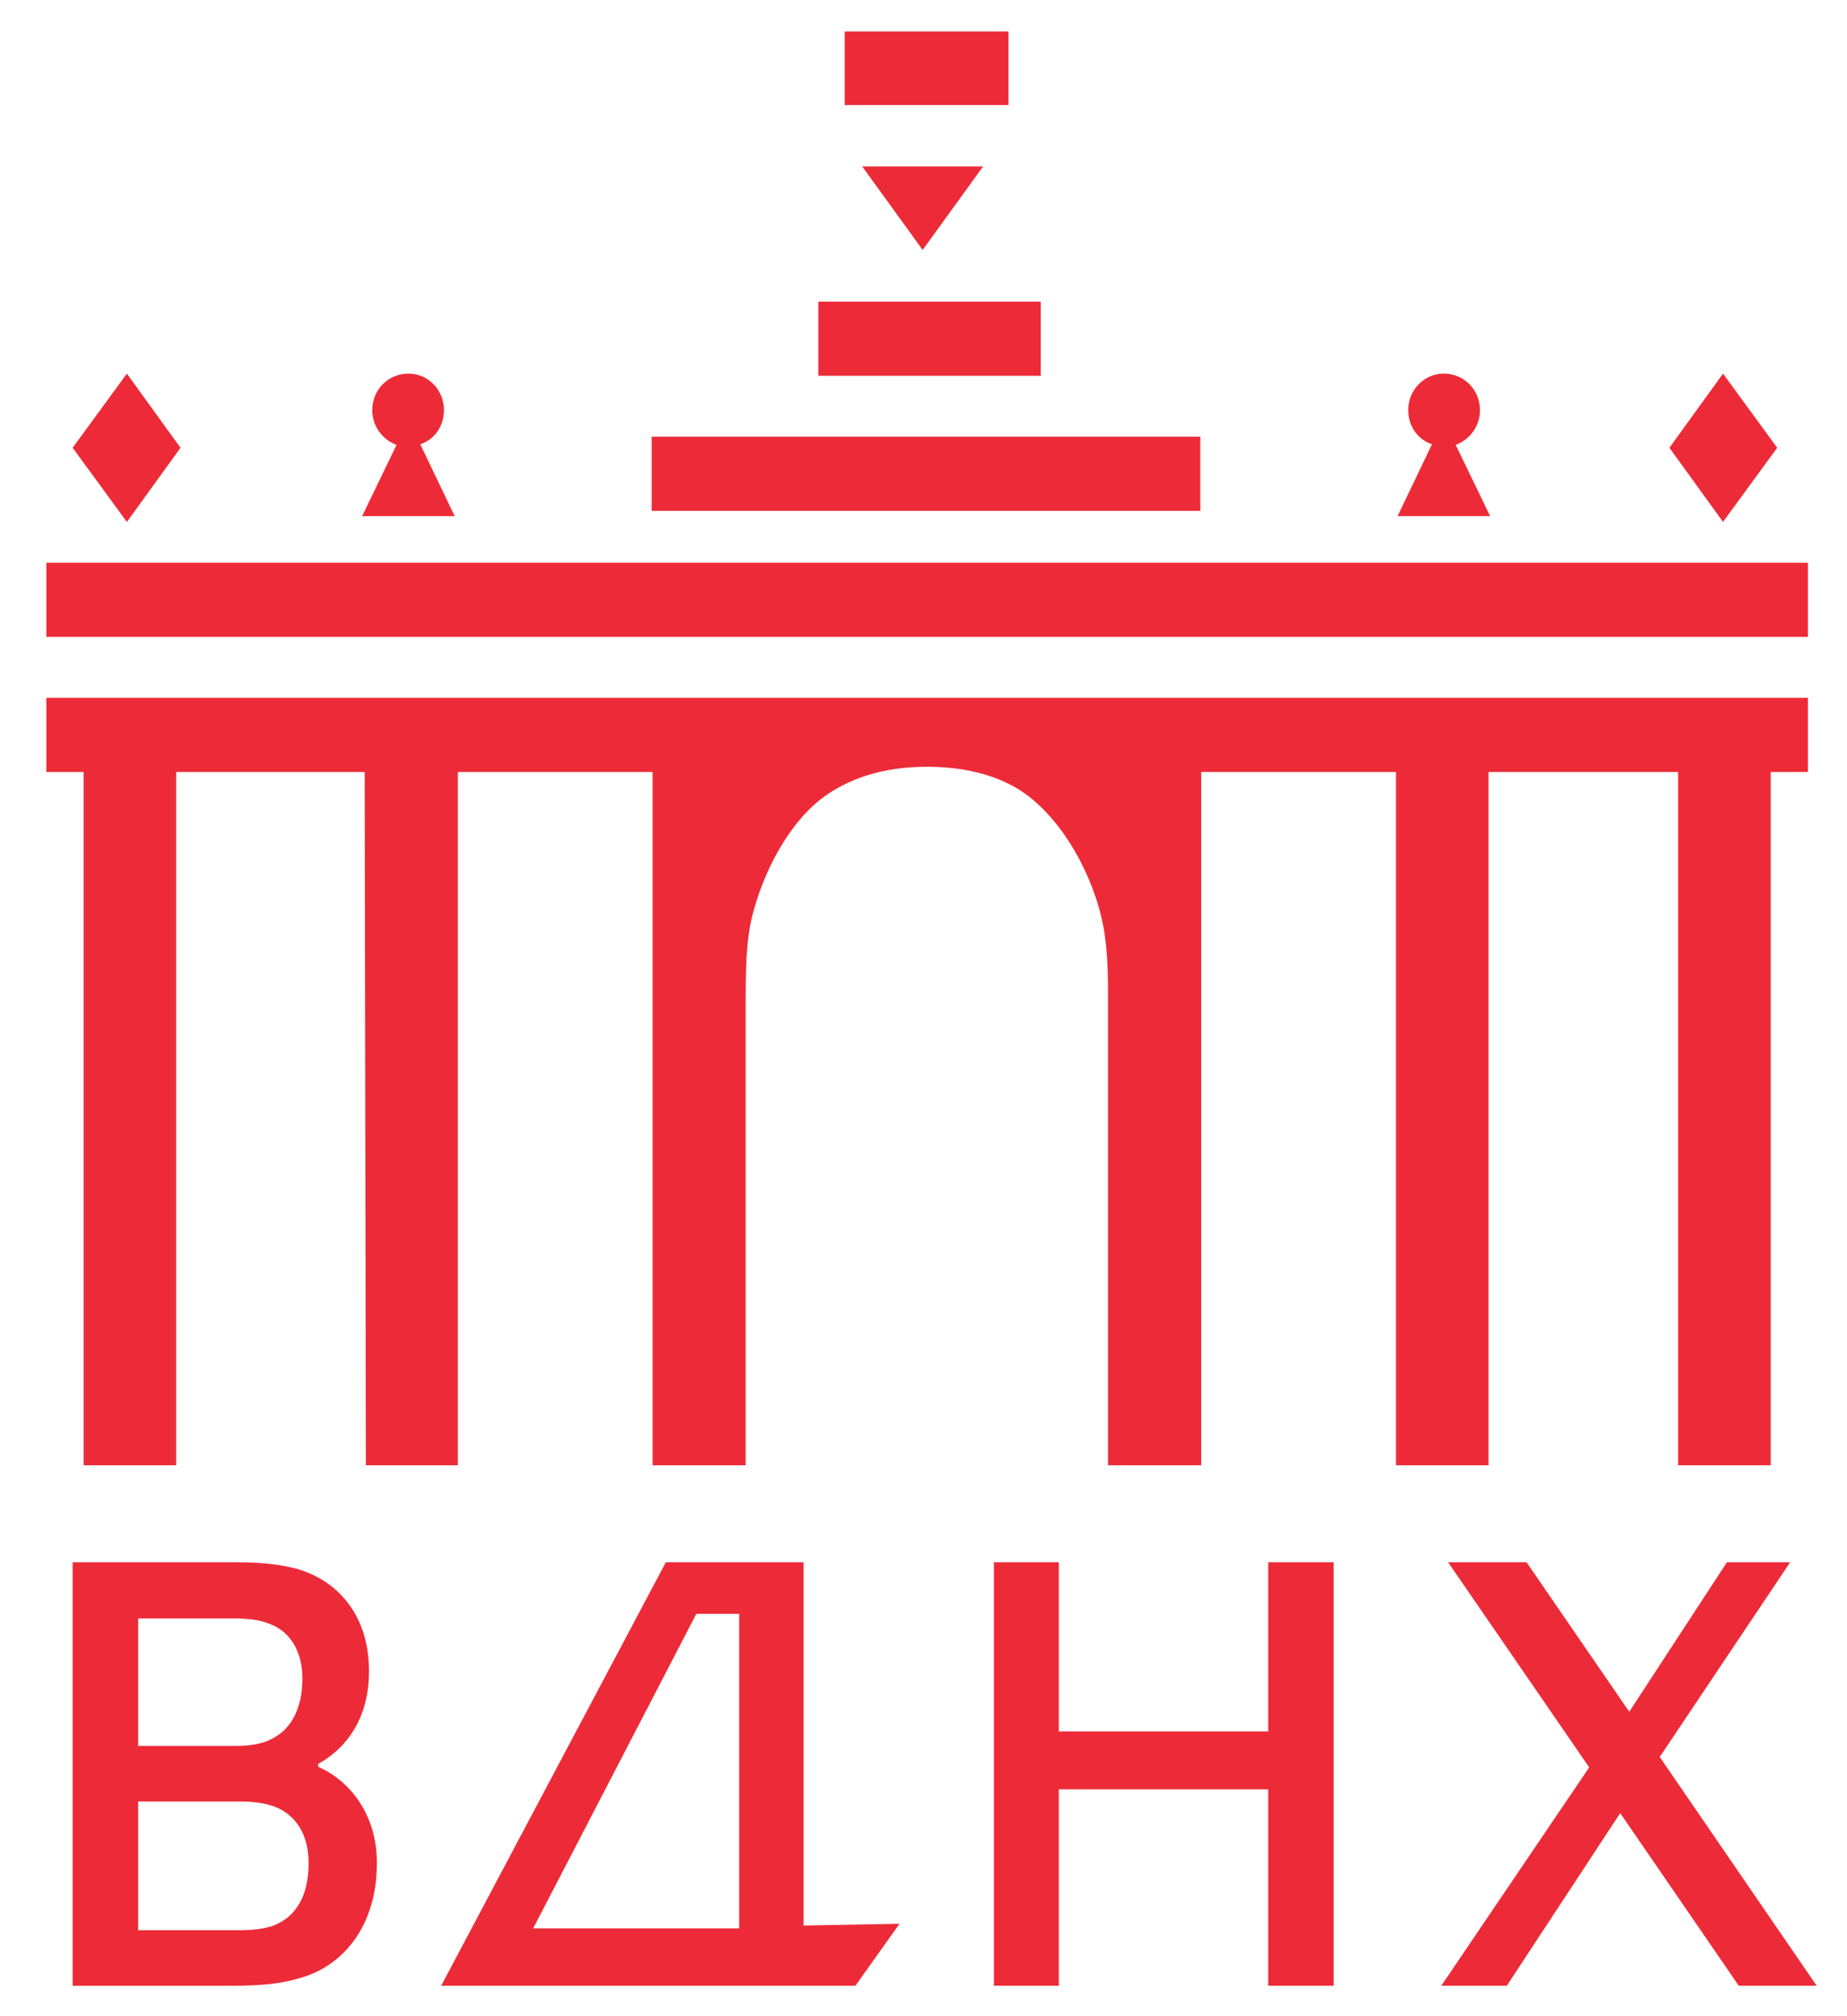 <svg width="33" height="36" viewBox="0 0 33 36" fill="none" xmlns="http://www.w3.org/2000/svg">
<path fill-rule="evenodd" clip-rule="evenodd" d="M0.828 11.372H32.302V10.048H0.828V11.372Z" fill="#ED2B38"/>
<path fill-rule="evenodd" clip-rule="evenodd" d="M24.941 13.784H21.462V26.163H19.797V17.764C19.797 17.061 19.757 16.616 19.626 16.181C19.374 15.313 18.789 14.384 18.053 14.011C17.609 13.784 17.095 13.691 16.56 13.691C15.935 13.691 15.35 13.825 14.856 14.136C14.2 14.539 13.696 15.416 13.464 16.264C13.354 16.657 13.323 17.091 13.323 17.764V26.163H11.66V13.784H8.18V26.163H6.537L6.516 13.784H3.148V26.163H1.494V13.784H0.828V12.46H32.302V13.784H31.637V26.163H29.983V13.784H26.595V26.163H24.941V13.784Z" fill="#ED2B38"/>
<path fill-rule="evenodd" clip-rule="evenodd" d="M1.298 7.995L2.267 6.671L3.225 7.995L2.267 9.32L1.298 7.995Z" fill="#ED2B38"/>
<path fill-rule="evenodd" clip-rule="evenodd" d="M5.685 31.547C6.25 31.795 6.734 32.395 6.734 33.264C6.734 34.381 6.139 35.094 5.382 35.312C4.918 35.457 4.435 35.457 3.991 35.457H1.298V27.895H4.152C4.505 27.895 4.899 27.905 5.292 28.009C5.968 28.195 6.593 28.775 6.593 29.84C6.593 30.823 6.048 31.298 5.685 31.495V31.547ZM4.202 31.174C4.465 31.174 4.707 31.143 4.909 31.019C5.201 30.854 5.403 30.502 5.403 29.974C5.403 29.457 5.161 29.116 4.808 28.992C4.637 28.919 4.425 28.898 4.152 28.898H2.468V31.174H4.202ZM5.514 33.264C5.514 32.716 5.252 32.405 4.939 32.271C4.737 32.188 4.505 32.167 4.303 32.167H2.468V34.464H4.284C4.505 34.464 4.717 34.443 4.889 34.381C5.282 34.226 5.514 33.864 5.514 33.264Z" fill="#ED2B38"/>
<path fill-rule="evenodd" clip-rule="evenodd" d="M7.085 7.944C6.833 7.85 6.651 7.613 6.651 7.323C6.651 6.961 6.934 6.671 7.297 6.671C7.65 6.671 7.932 6.961 7.932 7.323C7.932 7.613 7.761 7.85 7.509 7.933L8.124 9.216H6.47L7.085 7.944Z" fill="#ED2B38"/>
<path fill-rule="evenodd" clip-rule="evenodd" d="M16.071 34.35L15.284 35.456H7.882L11.896 27.895H14.357V34.381L16.071 34.35ZM13.207 34.432V28.816H12.441L9.526 34.432H13.207Z" fill="#ED2B38"/>
<path fill-rule="evenodd" clip-rule="evenodd" d="M11.644 9.121H21.446V7.797H11.644V9.121Z" fill="#ED2B38"/>
<path fill-rule="evenodd" clip-rule="evenodd" d="M14.621 6.71H18.595V5.386H14.621V6.71Z" fill="#ED2B38"/>
<path fill-rule="evenodd" clip-rule="evenodd" d="M15.092 1.876H18.017V0.562H15.092V1.876Z" fill="#ED2B38"/>
<path fill-rule="evenodd" clip-rule="evenodd" d="M15.406 2.973H17.564L16.485 4.463L15.406 2.973Z" fill="#ED2B38"/>
<path fill-rule="evenodd" clip-rule="evenodd" d="M23.829 27.895V35.456H22.659V31.95H18.918V35.456H17.758V27.895H18.918V30.916H22.659V27.895H23.829Z" fill="#ED2B38"/>
<path fill-rule="evenodd" clip-rule="evenodd" d="M25.585 7.933C25.333 7.85 25.161 7.613 25.161 7.323C25.161 6.961 25.444 6.671 25.797 6.671C26.16 6.671 26.442 6.961 26.442 7.323C26.442 7.613 26.261 7.85 26.009 7.944L26.624 9.216H24.97L25.585 7.933Z" fill="#ED2B38"/>
<path fill-rule="evenodd" clip-rule="evenodd" d="M28.948 32.374L26.922 35.456H25.751L28.394 31.557L25.873 27.895H27.275L29.11 30.564L30.854 27.895H31.984L29.654 31.371L32.458 35.456H31.066L28.948 32.374Z" fill="#ED2B38"/>
<path fill-rule="evenodd" clip-rule="evenodd" d="M29.827 7.995L30.785 6.671L31.753 7.995L30.785 9.319L29.827 7.995Z" fill="#ED2B38"/>
</svg>

